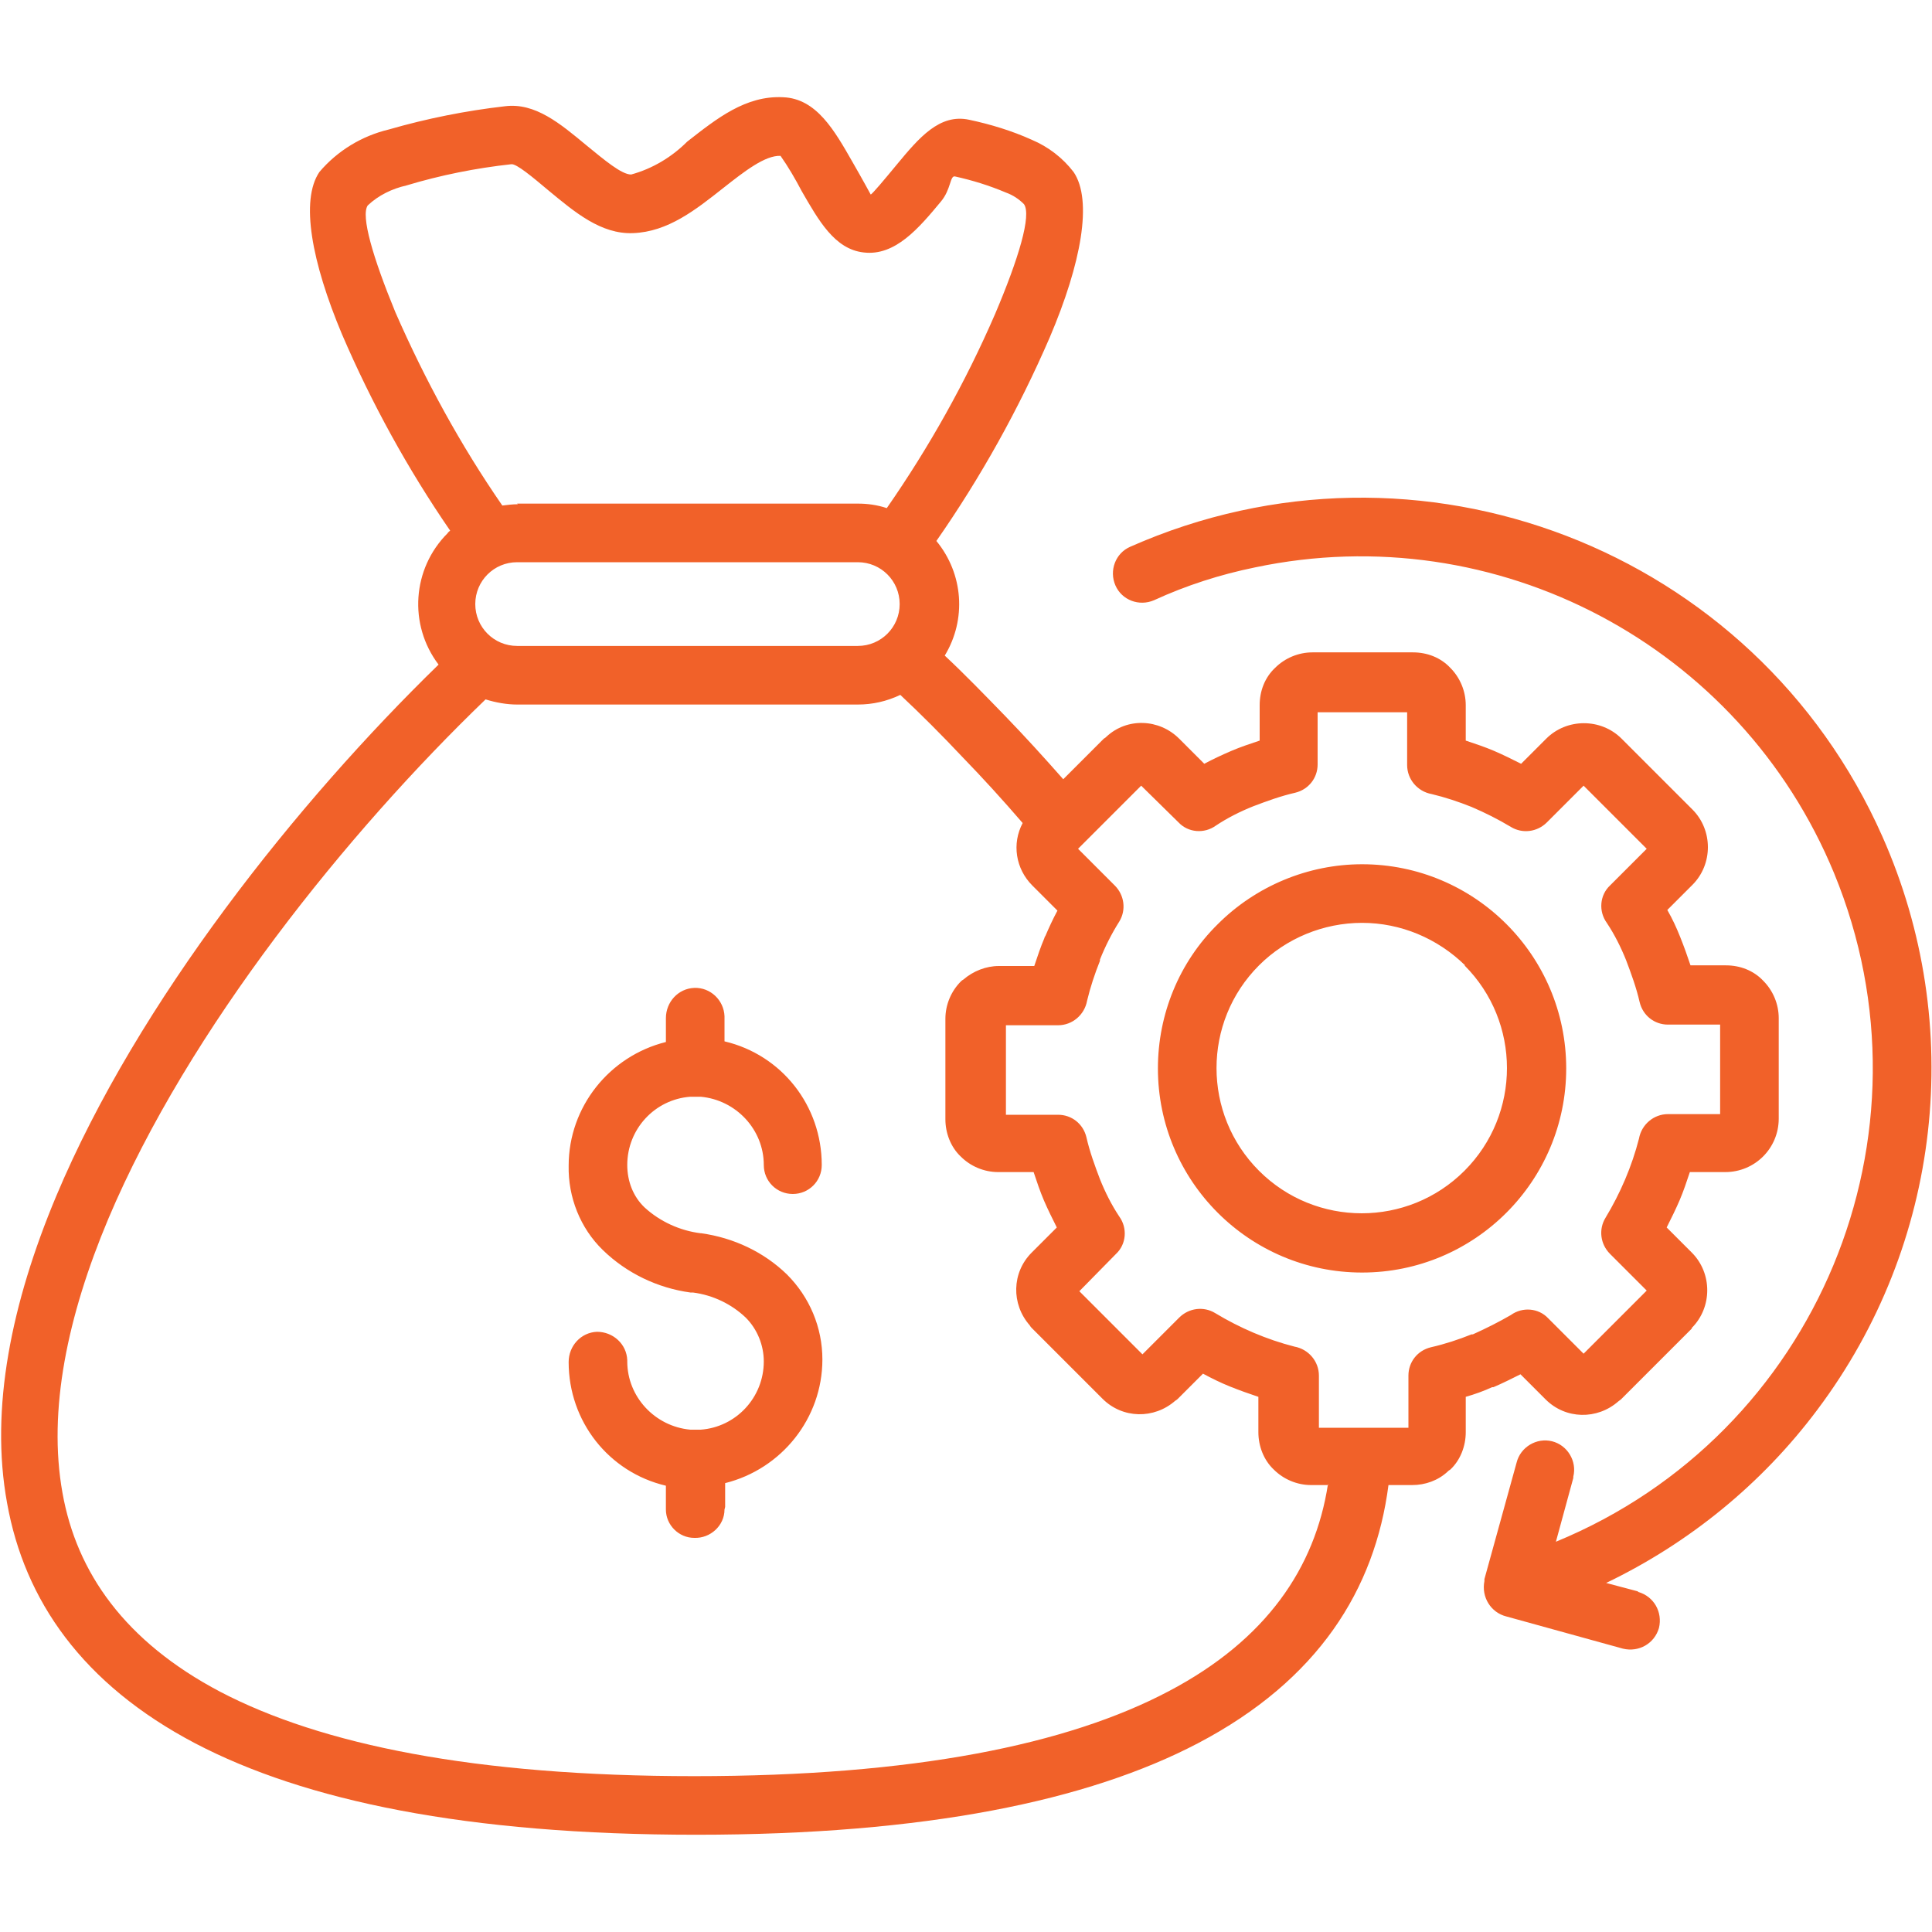 <?xml version="1.0" encoding="UTF-8"?>
<svg id="Layer_2" xmlns="http://www.w3.org/2000/svg" xmlns:xlink="http://www.w3.org/1999/xlink" viewBox="0 0 30 30">
  <defs>
    <style>
      .cls-1 {
        fill: none;
      }

      .cls-2 {
        fill: #f16129;
        fill-rule: evenodd;
      }

      .cls-3 {
        clip-path: url(#clippath);
      }
    </style>
    <clipPath id="clippath">
      <rect class="cls-1" width="30" height="30"/>
    </clipPath>
  </defs>
  <g id="Layer_1-2" data-name="Layer_1">
    <g class="cls-3">
      <path class="cls-2" d="M11.25,23.44c0,.25-.22.45-.47.44-.24,0-.44-.2-.44-.44v-.37c-.89-.21-1.51-1-1.51-1.92,0-.25.19-.46.44-.47.25,0,.46.19.47.44,0,0,0,.02,0,.02,0,.55.43,1.01.98,1.06.03,0,.05,0,.08,0,.03,0,.05,0,.08,0,.55-.04.98-.5.98-1.06,0-.25-.1-.5-.28-.68-.22-.21-.51-.35-.82-.39-.01,0-.02,0-.04,0-.51-.07-.99-.3-1.36-.66-.35-.34-.54-.82-.53-1.31,0-.91.63-1.7,1.51-1.92v-.37c0-.25.19-.46.44-.47s.46.19.47.44c0,0,0,.02,0,.02v.37c.89.21,1.51,1,1.51,1.92,0,.25-.2.45-.45.45s-.45-.2-.45-.45c0-.55-.43-1.01-.98-1.06-.03,0-.05,0-.08,0-.03,0-.05,0-.08,0-.55.04-.98.5-.98,1.06,0,.25.09.49.27.66.24.22.55.36.87.4h.01c.5.07.97.29,1.33.64.35.35.55.82.55,1.32,0,.91-.63,1.7-1.51,1.92v.37h0ZM13.32,8.73h-5.29c-.36,0-.65.29-.65.65,0,.36.29.65.65.65h5.29c.36,0,.65-.29.65-.65s-.29-.65-.65-.65h0ZM8.03,7.82h5.29c.15,0,.3.02.45.07.66-.95,1.22-1.95,1.68-3.01.37-.87.57-1.54.45-1.71-.08-.08-.17-.14-.28-.18-.26-.11-.52-.19-.79-.25-.08-.02-.06.2-.22.39-.34.41-.71.85-1.2.79-.45-.05-.7-.5-.96-.95-.1-.19-.21-.38-.33-.55-.24-.01-.56.24-.89.5-.43.34-.86.68-1.4.7-.5.02-.91-.33-1.31-.66-.25-.21-.5-.42-.58-.41-.55.06-1.1.17-1.63.33-.22.05-.43.15-.6.31-.11.16.08.81.43,1.66.46,1.05,1.01,2.06,1.66,3,.08-.01.16-.02.24-.02h0ZM24.59,21.02l.98-.98-.57-.57h0c-.15-.15-.18-.38-.07-.56.23-.38.41-.8.52-1.23.04-.22.23-.38.45-.38h.81v-1.39h-.81c-.21,0-.39-.14-.44-.35-.05-.22-.13-.44-.21-.65-.08-.2-.18-.4-.3-.58-.13-.18-.11-.43.05-.58l.57-.57-.98-.98-.57.57h0c-.15.15-.38.18-.56.07-.2-.12-.4-.22-.61-.31h0c-.2-.08-.41-.15-.62-.2-.22-.04-.38-.23-.38-.45v-.82h-1.39v.81h0c0,.21-.14.39-.35.44-.22.05-.44.13-.65.21h0c-.2.08-.4.18-.58.3-.18.13-.43.11-.58-.05l-.58-.57-.98.98.57.57h0c.15.15.18.38.07.56-.12.19-.22.39-.3.59,0,0,0,.01,0,.02-.08.2-.15.41-.2.62-.04.22-.23.38-.45.38h-.81v1.39h.81c.21,0,.39.14.44.35.05.22.13.44.21.65h0c.08.2.18.4.3.58.13.18.11.43-.05.58l-.57.58.98.98.57-.57h0c.15-.15.38-.18.56-.07.38.23.8.41,1.23.52.22.04.38.23.38.45v.81h1.39v-.81h0c0-.21.14-.39.35-.44.22-.05.43-.12.63-.2h.02c.2-.09.4-.19.59-.3.18-.13.43-.11.58.05l.57.57h0ZM20.63,23.06h-.27c-.22,0-.43-.09-.58-.24h0c-.16-.15-.24-.37-.24-.58v-.55c-.15-.05-.29-.1-.44-.16s-.29-.13-.42-.2l-.39.39s-.02.02-.04.03c-.33.29-.82.28-1.13-.03l-1.1-1.1s-.02-.02-.03-.04c-.29-.33-.28-.82.03-1.13h0l.39-.39c-.07-.14-.14-.28-.2-.42h0c-.06-.14-.11-.29-.16-.44h-.55c-.22,0-.43-.09-.58-.24h0c-.16-.15-.24-.37-.24-.58v-1.56c0-.22.09-.43.24-.58.01-.01.02-.02.04-.03.15-.13.35-.21.55-.21h.55c.05-.15.1-.3.16-.44,0,0,0-.02.01-.02.06-.14.12-.27.19-.4l-.39-.39c-.26-.26-.32-.65-.15-.97-.31-.36-.62-.7-.94-1.03-.32-.34-.64-.66-.96-.96-.21.1-.43.15-.66.15h-5.29c-.16,0-.33-.03-.49-.08-2.13,2.05-4.61,5.11-5.86,8.07-.63,1.5-.94,2.97-.71,4.25.22,1.24.97,2.31,2.45,3.09,1.57.82,3.95,1.31,7.36,1.31s5.8-.49,7.37-1.32c1.52-.8,2.27-1.92,2.47-3.21ZM26.27,20.62c.32-.32.32-.85,0-1.17l-.39-.39c.07-.14.14-.28.2-.42.06-.14.11-.29.16-.44h.55c.46,0,.83-.37.83-.83v-1.56c0-.22-.09-.43-.24-.58h0c-.15-.16-.36-.24-.58-.24h-.55c-.05-.15-.1-.29-.16-.44s-.12-.28-.2-.42l.39-.39c.32-.32.32-.85,0-1.17l-1.1-1.1c-.32-.32-.85-.32-1.17,0l-.39.39c-.14-.07-.28-.14-.42-.2h0c-.14-.06-.29-.11-.44-.16v-.55c0-.22-.09-.43-.24-.58h0c-.15-.16-.36-.24-.58-.24h-1.56c-.22,0-.43.09-.58.24h0c-.16.15-.24.36-.24.58v.55c-.15.05-.3.1-.44.16h0c-.14.06-.29.13-.42.2l-.39-.39h0c-.31-.31-.81-.33-1.13-.03-.01.01-.02.02-.04.03l-.63.63c-.3-.34-.6-.67-.9-.98-.32-.33-.63-.65-.94-.94.34-.56.29-1.27-.13-1.78.69-.99,1.28-2.05,1.76-3.16.49-1.15.67-2.13.37-2.57-.17-.22-.39-.39-.65-.5-.31-.14-.64-.24-.97-.31-.46-.1-.78.28-1.12.69-.19.23-.39.47-.41.47,0,0-.13-.24-.28-.5-.28-.49-.56-.99-1.08-1.01-.58-.03-1.03.33-1.49.69-.24.24-.54.42-.87.51-.15,0-.42-.23-.69-.45-.41-.34-.8-.67-1.27-.61-.61.07-1.21.19-1.8.36-.42.1-.8.33-1.08.66-.3.44-.12,1.4.35,2.52.46,1.07,1.02,2.09,1.68,3.05-.01.01-.03.02-.04.04-.55.55-.61,1.42-.14,2.04-2.18,2.12-4.67,5.23-5.94,8.26-.69,1.65-1.03,3.29-.76,4.76.27,1.51,1.17,2.81,2.92,3.73,1.7.89,4.21,1.42,7.78,1.42s6.09-.53,7.79-1.42c1.87-.98,2.75-2.39,2.96-4.01h.37c.2,0,.4-.07.55-.21.01-.01.02-.02.04-.03.16-.15.24-.37.24-.58v-.55c.14-.04.28-.09.41-.15,0,0,.02,0,.02,0,.14-.06.28-.13.42-.2l.39.39c.31.31.8.32,1.13.03.01-.01.03-.02.04-.03,0,0,1.1-1.1,1.1-1.1ZM22.74,14.99c.88.88.88,2.31,0,3.19-.88.88-2.31.88-3.19,0-.88-.88-.88-2.31,0-3.19.42-.42,1-.66,1.6-.66.6,0,1.17.24,1.6.66h0ZM21.15,13.42c1.75,0,3.17,1.42,3.17,3.17s-1.42,3.17-3.17,3.17-3.17-1.42-3.17-3.17c0-.84.33-1.65.93-2.24.59-.59,1.4-.93,2.24-.93ZM25.44,24.72c.24.07.38.31.32.56-.07.24-.31.38-.56.32l-1.81-.5c-.24-.06-.39-.3-.34-.55,0,0,0-.02,0-.03l.5-1.81c.06-.24.31-.39.55-.33s.39.31.33.55c0,0,0,.01,0,.02l-.27.99c4.06-1.67,5.99-6.32,4.32-10.38-1.46-3.54-5.24-5.54-8.99-4.75-.54.11-1.07.28-1.57.51-.23.1-.5,0-.6-.23-.1-.23,0-.5.23-.6h0c4.47-1.98,9.7.03,11.68,4.5,1.3,2.93.92,6.33-1.01,8.9-.86,1.15-1.99,2.07-3.28,2.69l.49.13Z"/>
    </g>
  </g>
</svg>